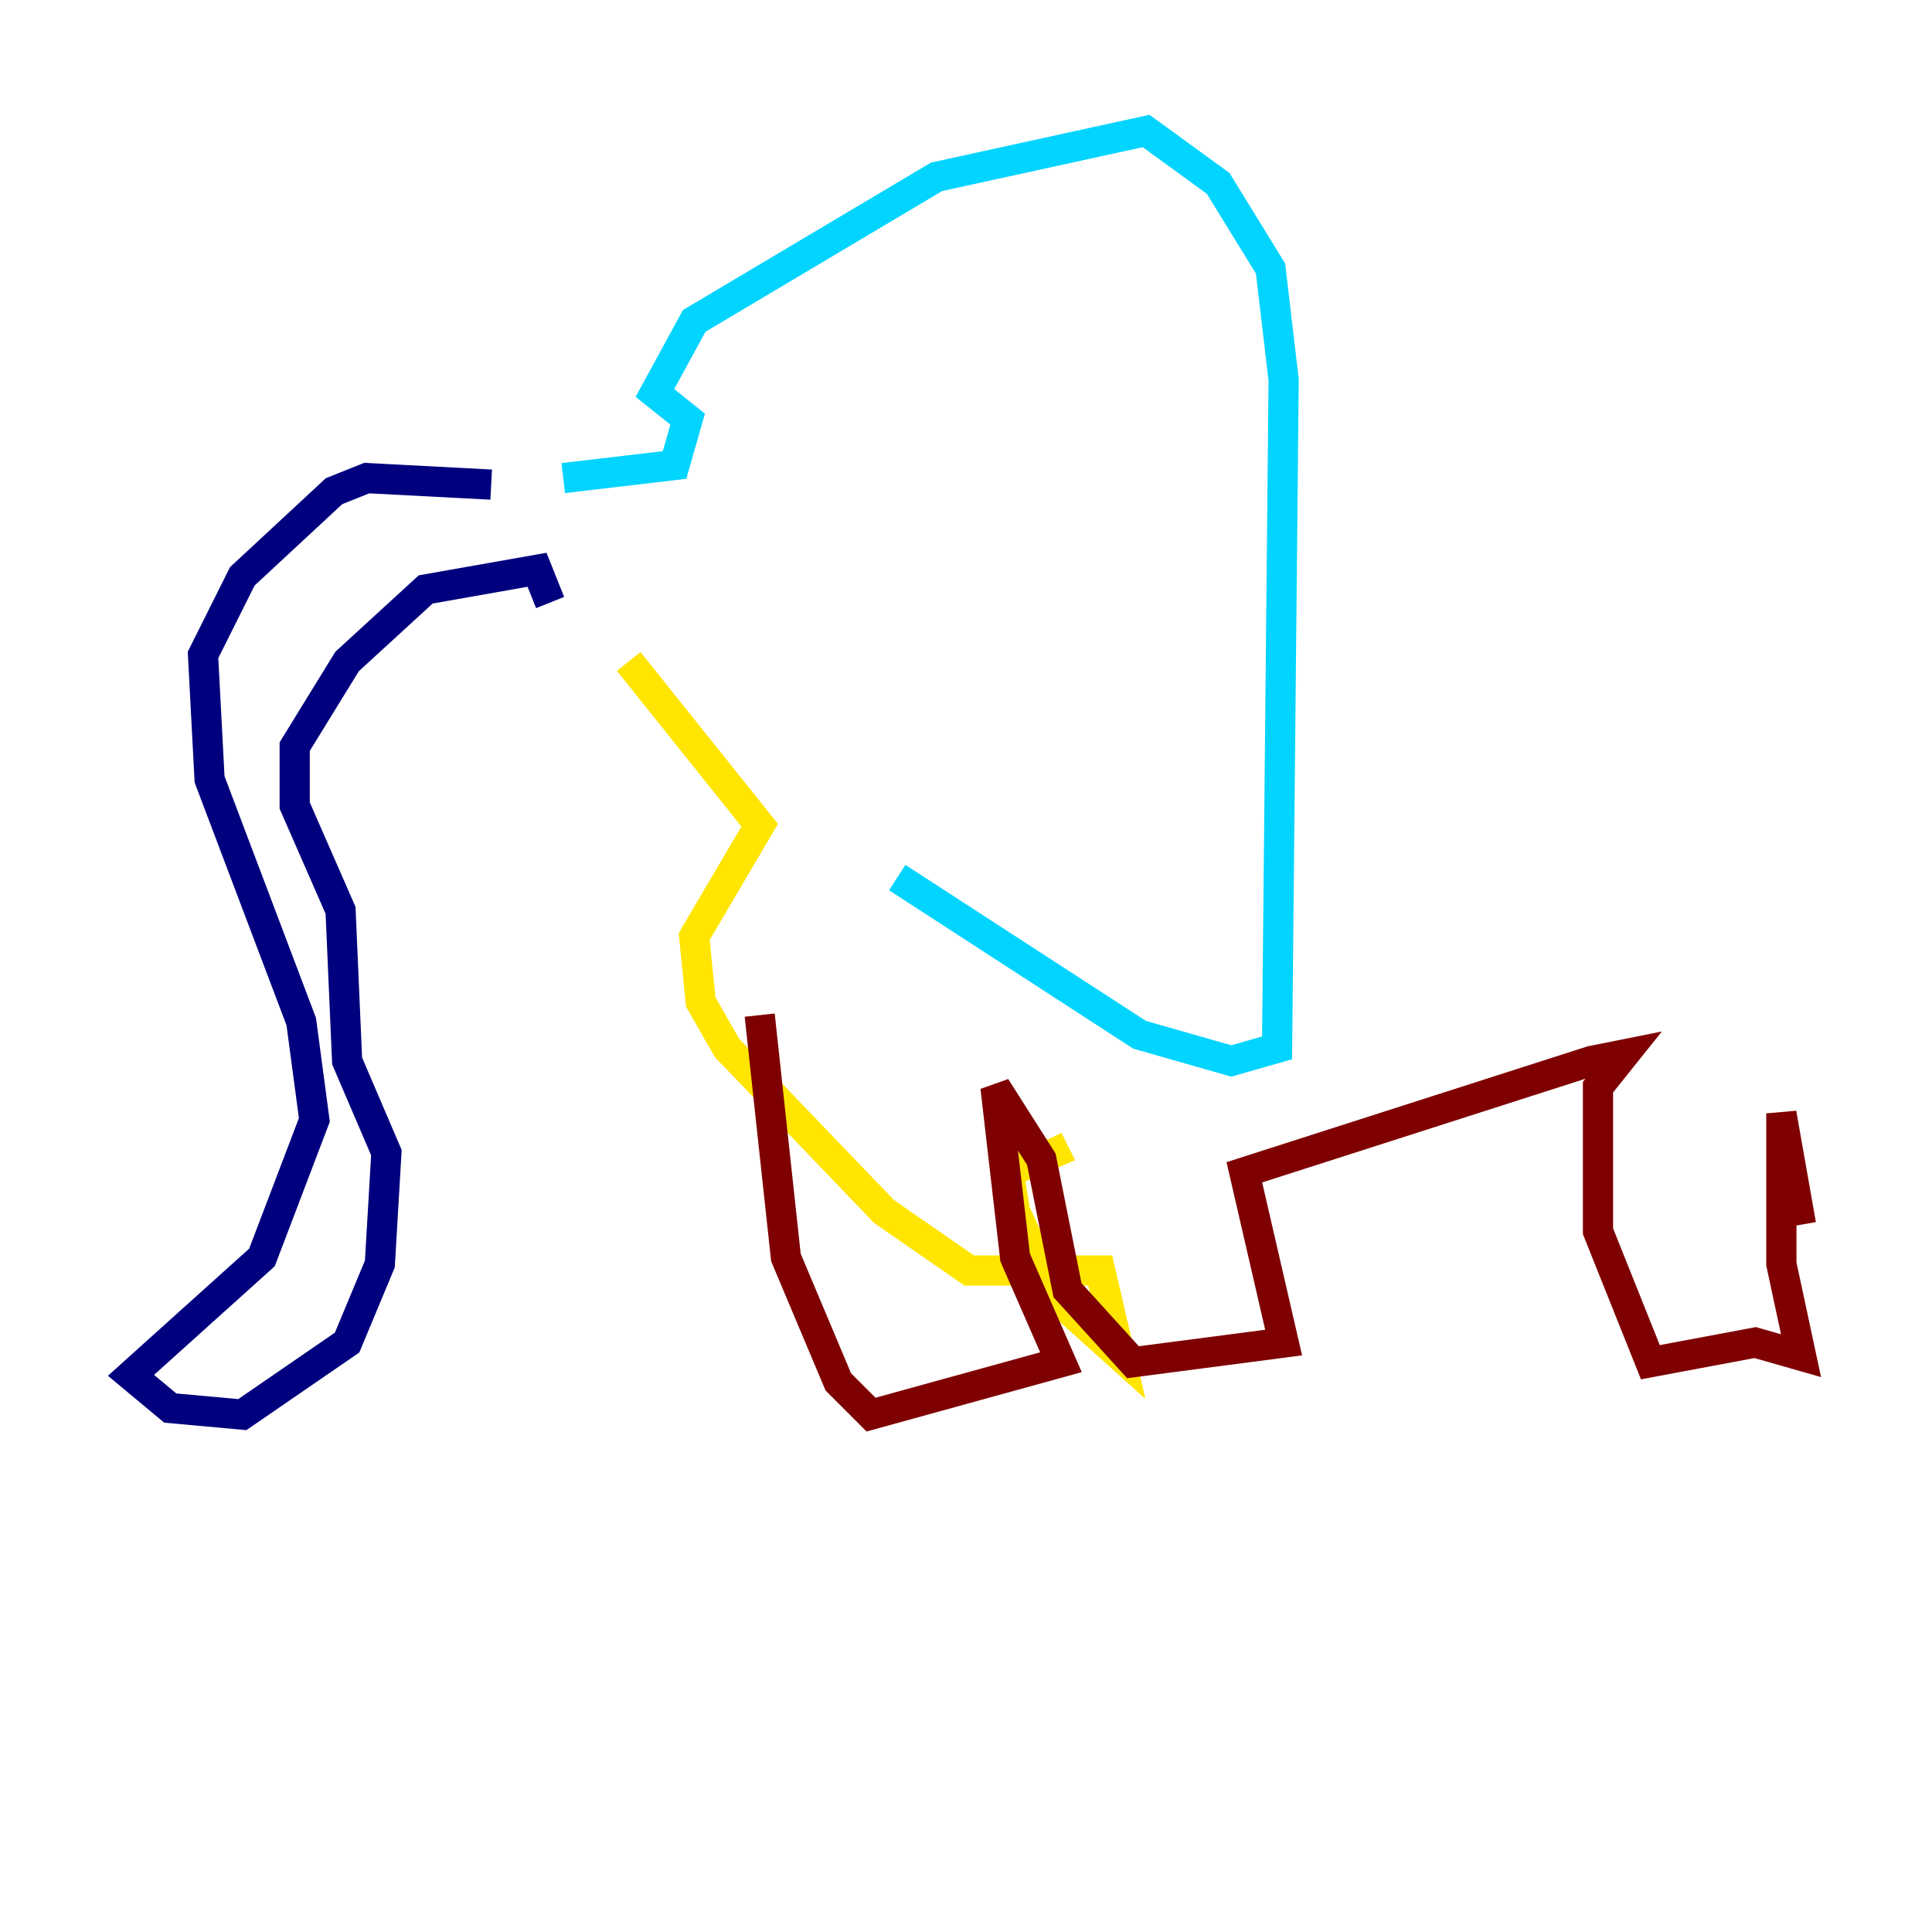 <?xml version="1.0" encoding="utf-8" ?>
<svg baseProfile="tiny" height="128" version="1.2" viewBox="0,0,128,128" width="128" xmlns="http://www.w3.org/2000/svg" xmlns:ev="http://www.w3.org/2001/xml-events" xmlns:xlink="http://www.w3.org/1999/xlink"><defs /><polyline fill="none" points="32.542,32.108 24.298,31.675 22.129,32.542 16.054,38.183 13.451,43.39 13.885,51.634 19.959,67.688 20.827,74.197 17.356,83.308 8.678,91.119 11.281,93.288 16.054,93.722 22.997,88.949 25.166,83.742 25.6,76.366 22.997,70.291 22.563,60.312 19.525,53.37 19.525,49.464 22.997,43.824 28.203,39.051 35.58,37.749 36.447,39.919" stroke="#00007f" stroke-width="2" /><polyline fill="none" points="37.315,31.675 44.691,30.807 45.559,27.77 43.39,26.034 45.993,21.261 62.047,11.715 75.932,8.678 80.705,12.149 84.176,17.79 85.044,25.166 84.61,69.424 81.573,70.291 75.498,68.556 59.444,58.142" stroke="#00d4ff" stroke-width="2" /><polyline fill="none" points="41.654,43.824 50.332,54.671 45.993,62.047 46.427,66.386 48.163,69.424 58.576,80.271 64.217,84.176 72.895,84.176 74.197,89.817 69.858,85.912 67.254,80.271 66.82,77.668 69.858,76.366 69.424,75.498" stroke="#ffe500" stroke-width="2" /><polyline fill="none" points="50.332,67.254 52.068,83.308 55.539,91.552 57.709,93.722 70.291,90.251 67.254,83.308 65.953,72.027 68.99,76.8 70.725,85.478 75.064,90.251 85.044,88.949 82.441,77.668 105.437,70.291 107.607,69.858 105.871,72.027 105.871,81.573 109.342,90.251 116.285,88.949 119.322,89.817 118.02,83.742 118.02,73.763 119.322,81.139" stroke="#7f0000" stroke-width="2" /></svg>